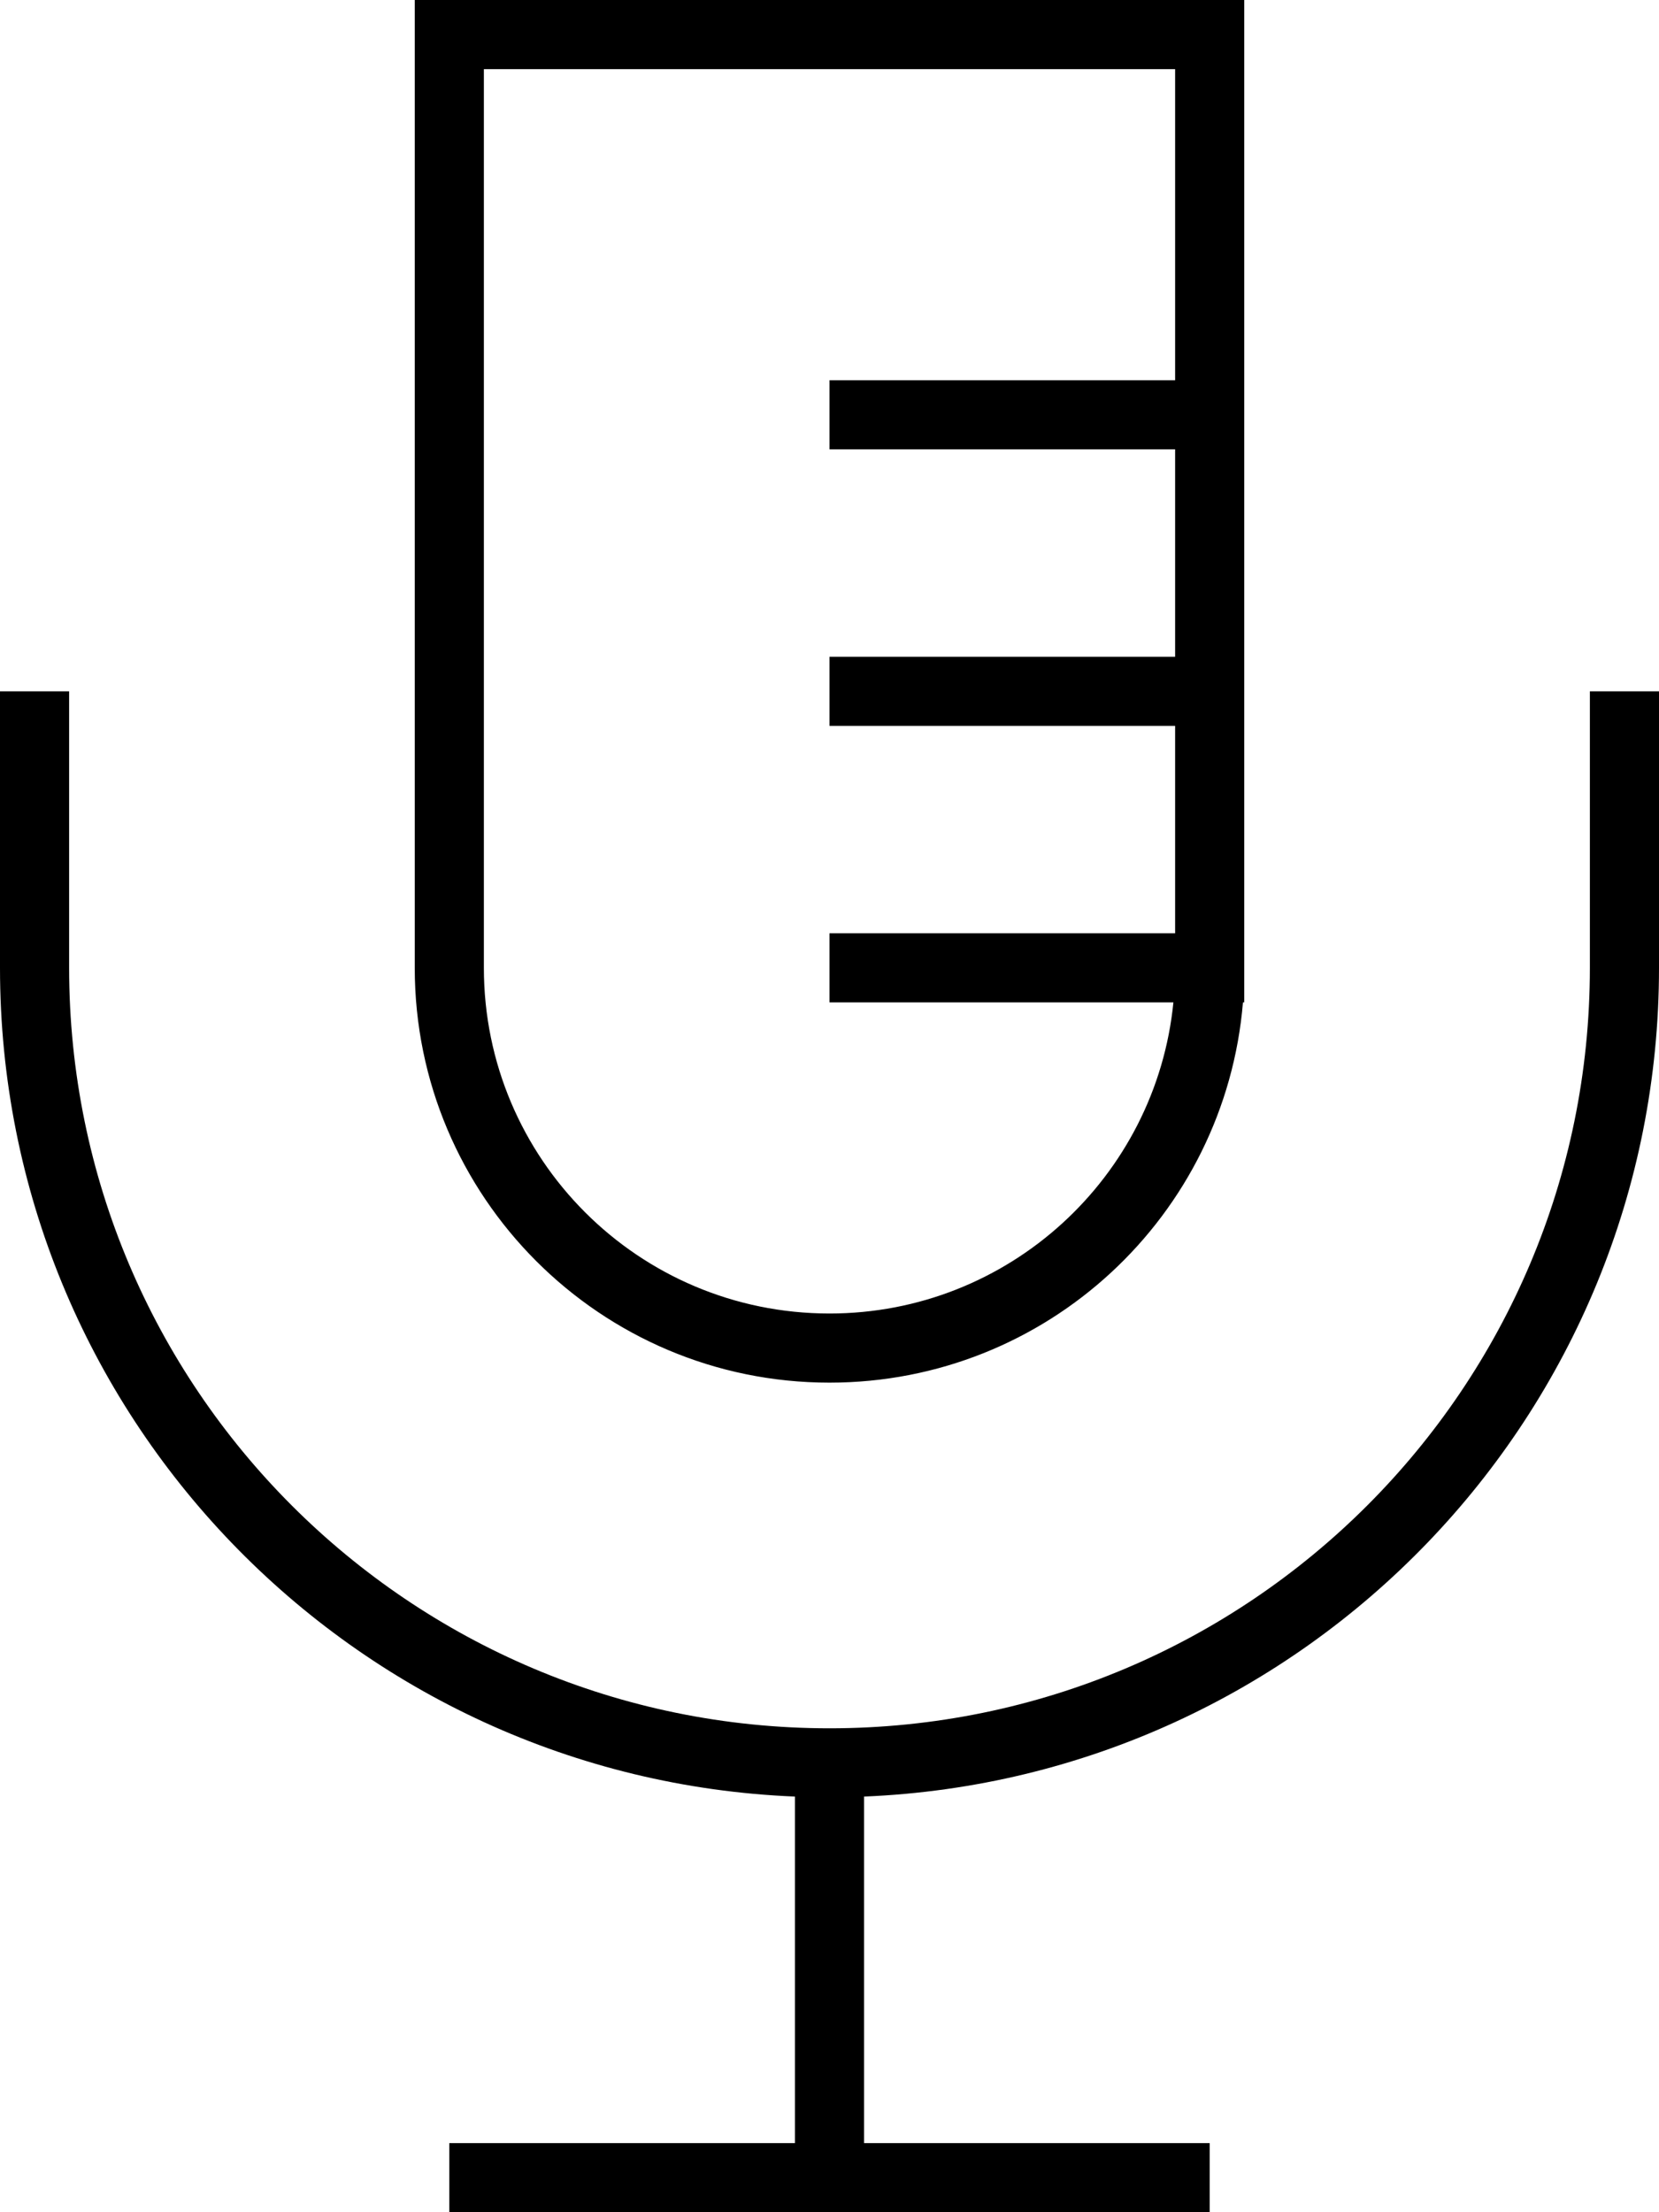 <svg xmlns="http://www.w3.org/2000/svg" viewBox="0 0 384 512"><!--! Font Awesome Pro 7.0.0 by @fontawesome - https://fontawesome.com License - https://fontawesome.com/license (Commercial License) Copyright 2025 Fonticons, Inc. --><path fill="currentColor" d="M272 16l-160 0 0 208c0 44.2 35.8 80 80 80 41.5 0 75.6-31.6 79.6-72l-79.6 0 0-16 80 0 0-48-80 0 0-16 80 0 0-48-80 0 0-16 80 0 0-72zm16 72l0 144-.3 0c-4.1 49.3-45.3 88-95.7 88-53 0-96-43-96-96l0-224 192 0 0 88zM16 160l0 64c0 97.2 78.8 176 176 176s176-78.8 176-176l0-64 16 0 0 64c0 103.4-81.7 187.6-184 191.8l0 80.2 80 0 0 16-176 0 0-16 80 0 0-80.2C81.7 411.6 0 327.4 0 224l0-64 16 0z"/></svg>